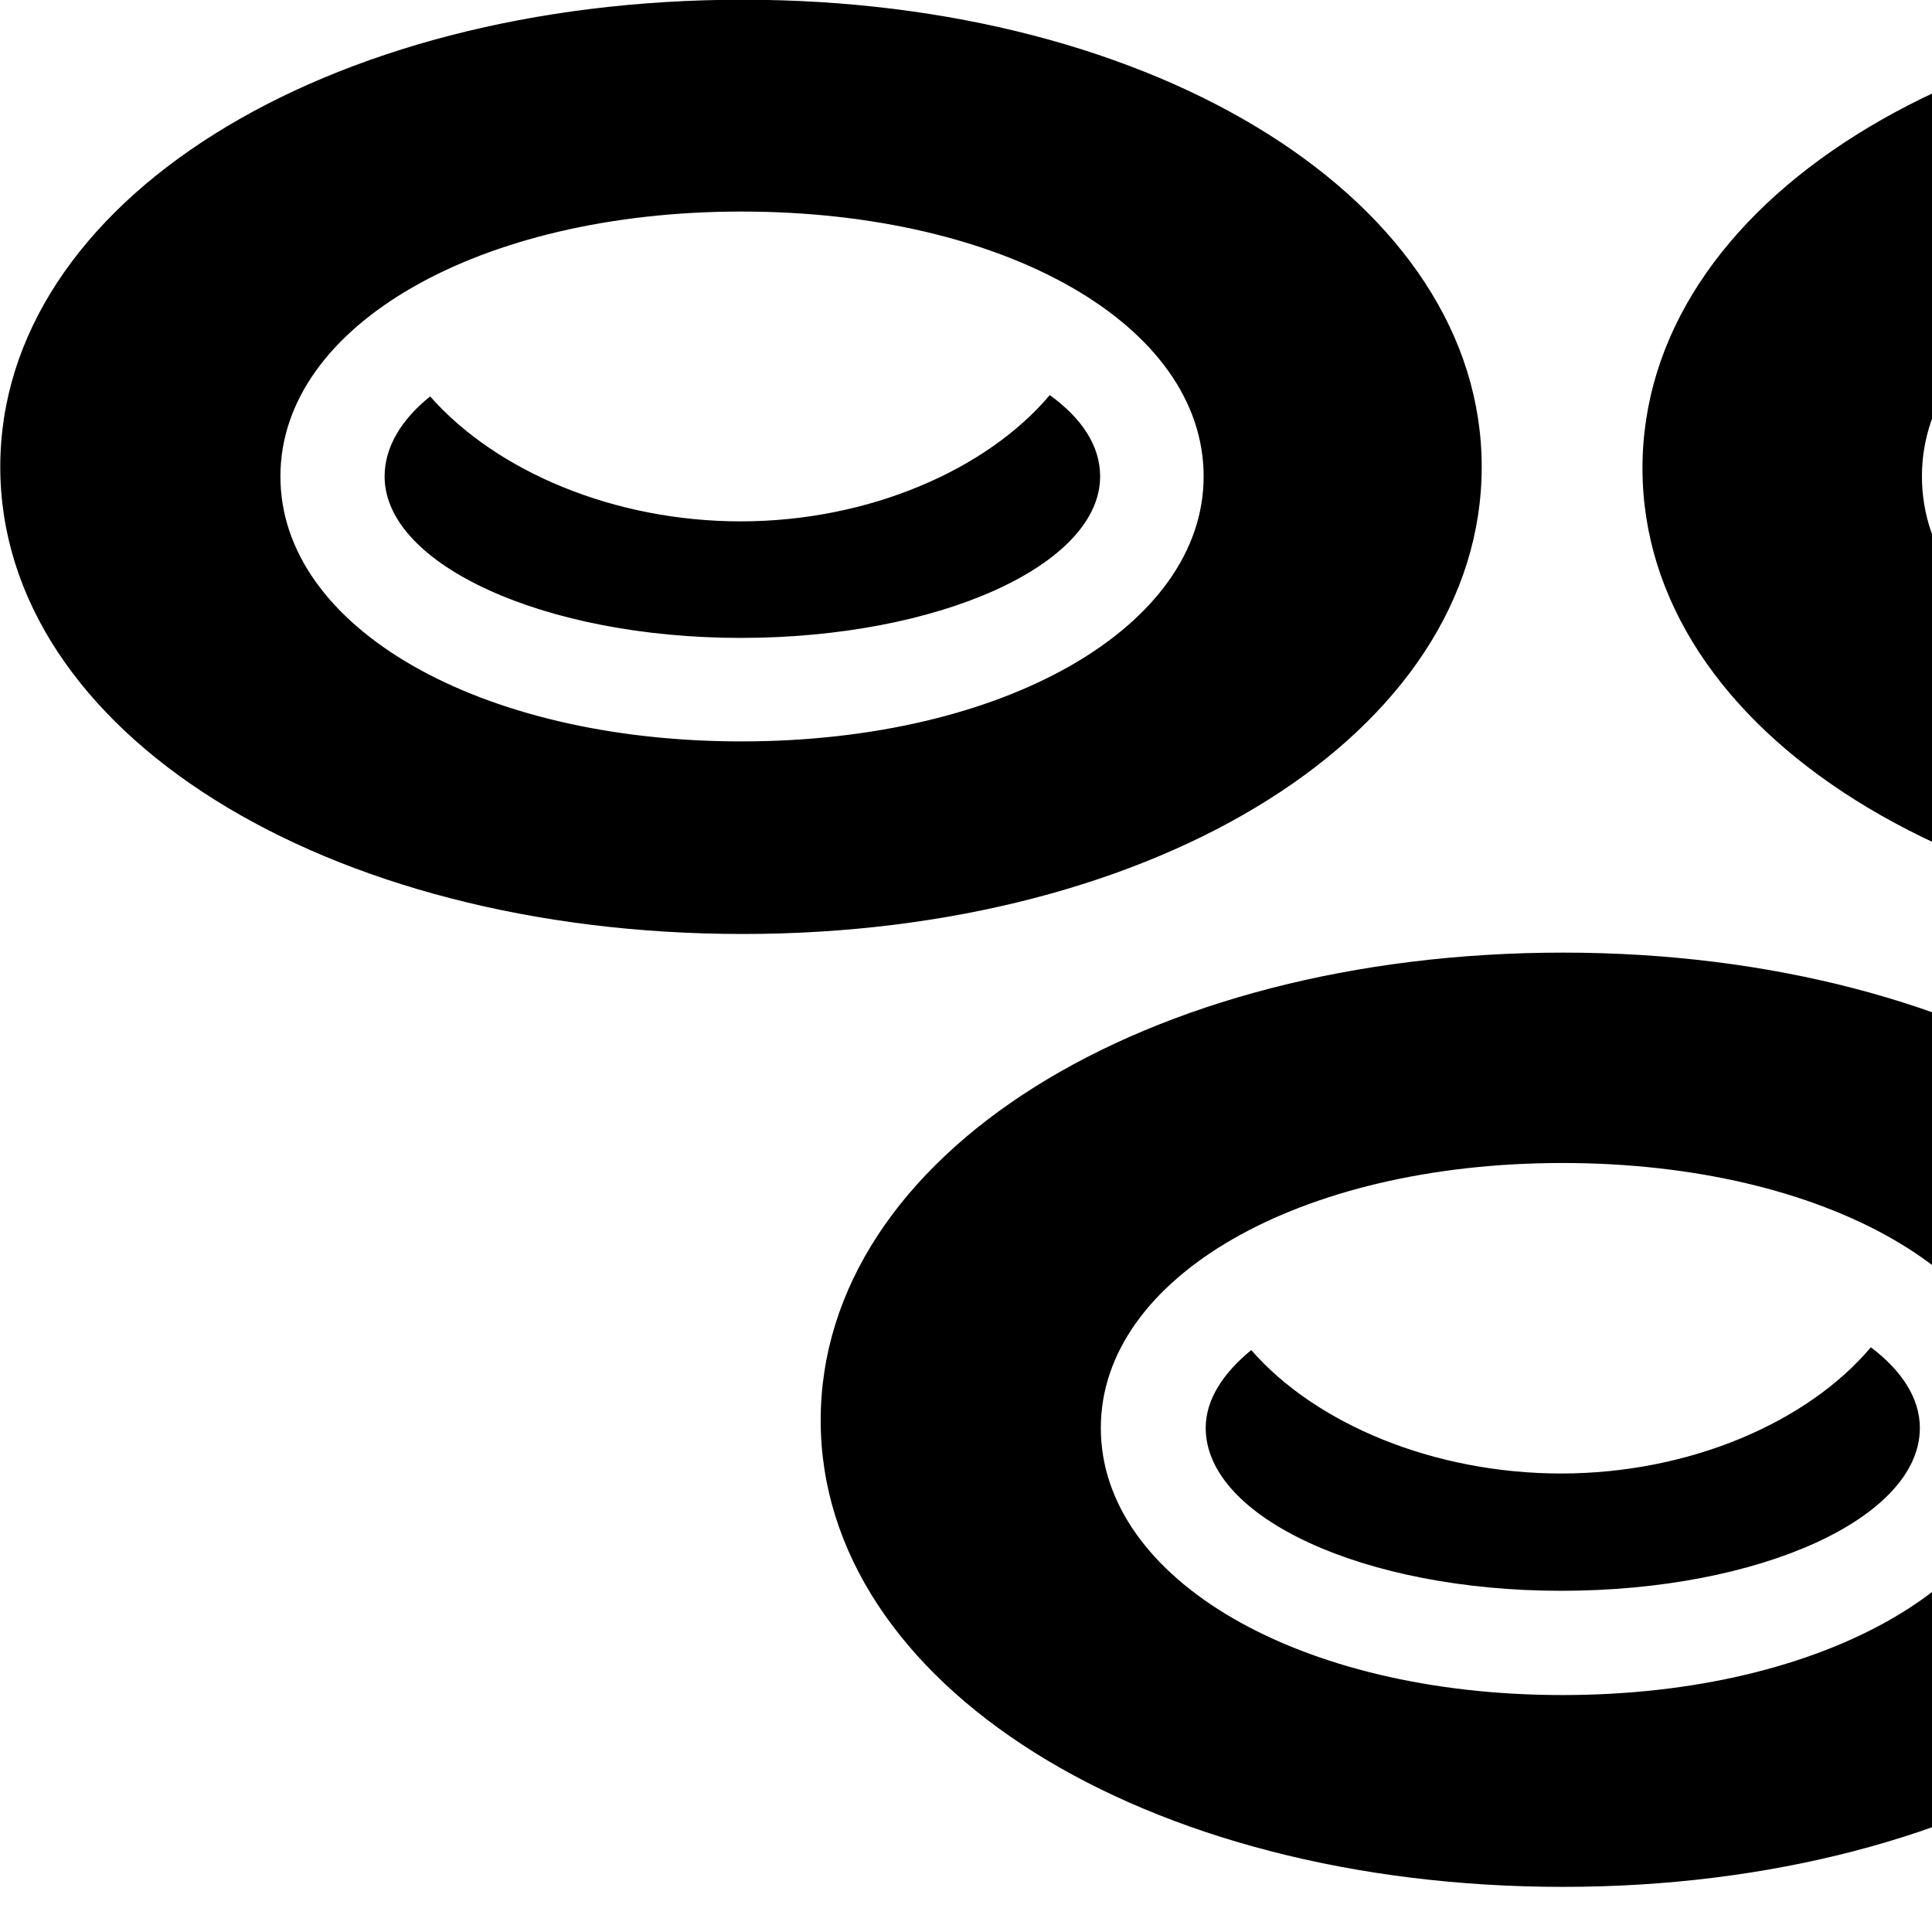 <svg xmlns="http://www.w3.org/2000/svg" viewBox="0 0 28 28" width="28" height="28">
  <path d="M10.764 13.536C16.794 13.536 21.474 10.605 21.474 6.766C21.474 2.936 16.794 -0.004 10.764 -0.004C4.704 -0.004 0.004 2.925 0.004 6.766C0.004 10.605 4.704 13.536 10.764 13.536ZM34.554 13.536C40.574 13.536 45.264 10.605 45.264 6.785C45.264 2.955 40.574 0.015 34.554 0.015C28.474 0.015 23.804 2.936 23.804 6.785C23.804 10.626 28.474 13.536 34.554 13.536ZM10.744 10.745C6.944 10.745 4.064 9.095 4.064 6.905C4.064 4.715 6.944 3.066 10.744 3.066C14.574 3.066 17.444 4.715 17.444 6.905C17.444 9.075 14.574 10.745 10.744 10.745ZM34.554 10.755C30.734 10.755 27.854 9.095 27.854 6.905C27.854 4.715 30.734 3.066 34.554 3.066C38.364 3.066 41.234 4.715 41.234 6.905C41.234 9.095 38.364 10.755 34.554 10.755ZM5.574 6.905C5.574 8.185 7.894 9.245 10.734 9.245C13.614 9.245 15.944 8.185 15.944 6.905C15.944 6.465 15.684 6.066 15.214 5.726C14.304 6.806 12.594 7.556 10.734 7.556C8.904 7.556 7.194 6.835 6.234 5.745C5.834 6.066 5.574 6.465 5.574 6.905ZM29.364 6.905C29.364 8.206 31.664 9.245 34.534 9.245C37.424 9.245 39.734 8.206 39.734 6.905C39.734 6.465 39.454 6.066 39.004 5.726C38.094 6.825 36.384 7.556 34.534 7.556C32.694 7.556 30.984 6.846 30.024 5.755C29.614 6.085 29.364 6.476 29.364 6.905ZM22.654 27.346C28.684 27.346 33.374 24.405 33.374 20.585C33.374 16.745 28.684 13.806 22.654 13.806C16.584 13.806 11.894 16.735 11.894 20.585C11.894 24.416 16.584 27.346 22.654 27.346ZM22.644 24.566C18.824 24.566 15.954 22.886 15.954 20.695C15.954 18.515 18.824 16.855 22.644 16.855C26.474 16.855 29.344 18.515 29.344 20.695C29.344 22.886 26.474 24.566 22.644 24.566ZM17.474 20.695C17.474 21.995 19.774 23.055 22.624 23.055C25.514 23.055 27.824 21.995 27.824 20.695C27.824 20.265 27.564 19.866 27.114 19.526C26.194 20.616 24.484 21.355 22.624 21.355C20.794 21.355 19.074 20.645 18.134 19.566C17.734 19.895 17.474 20.276 17.474 20.695Z" />
</svg>